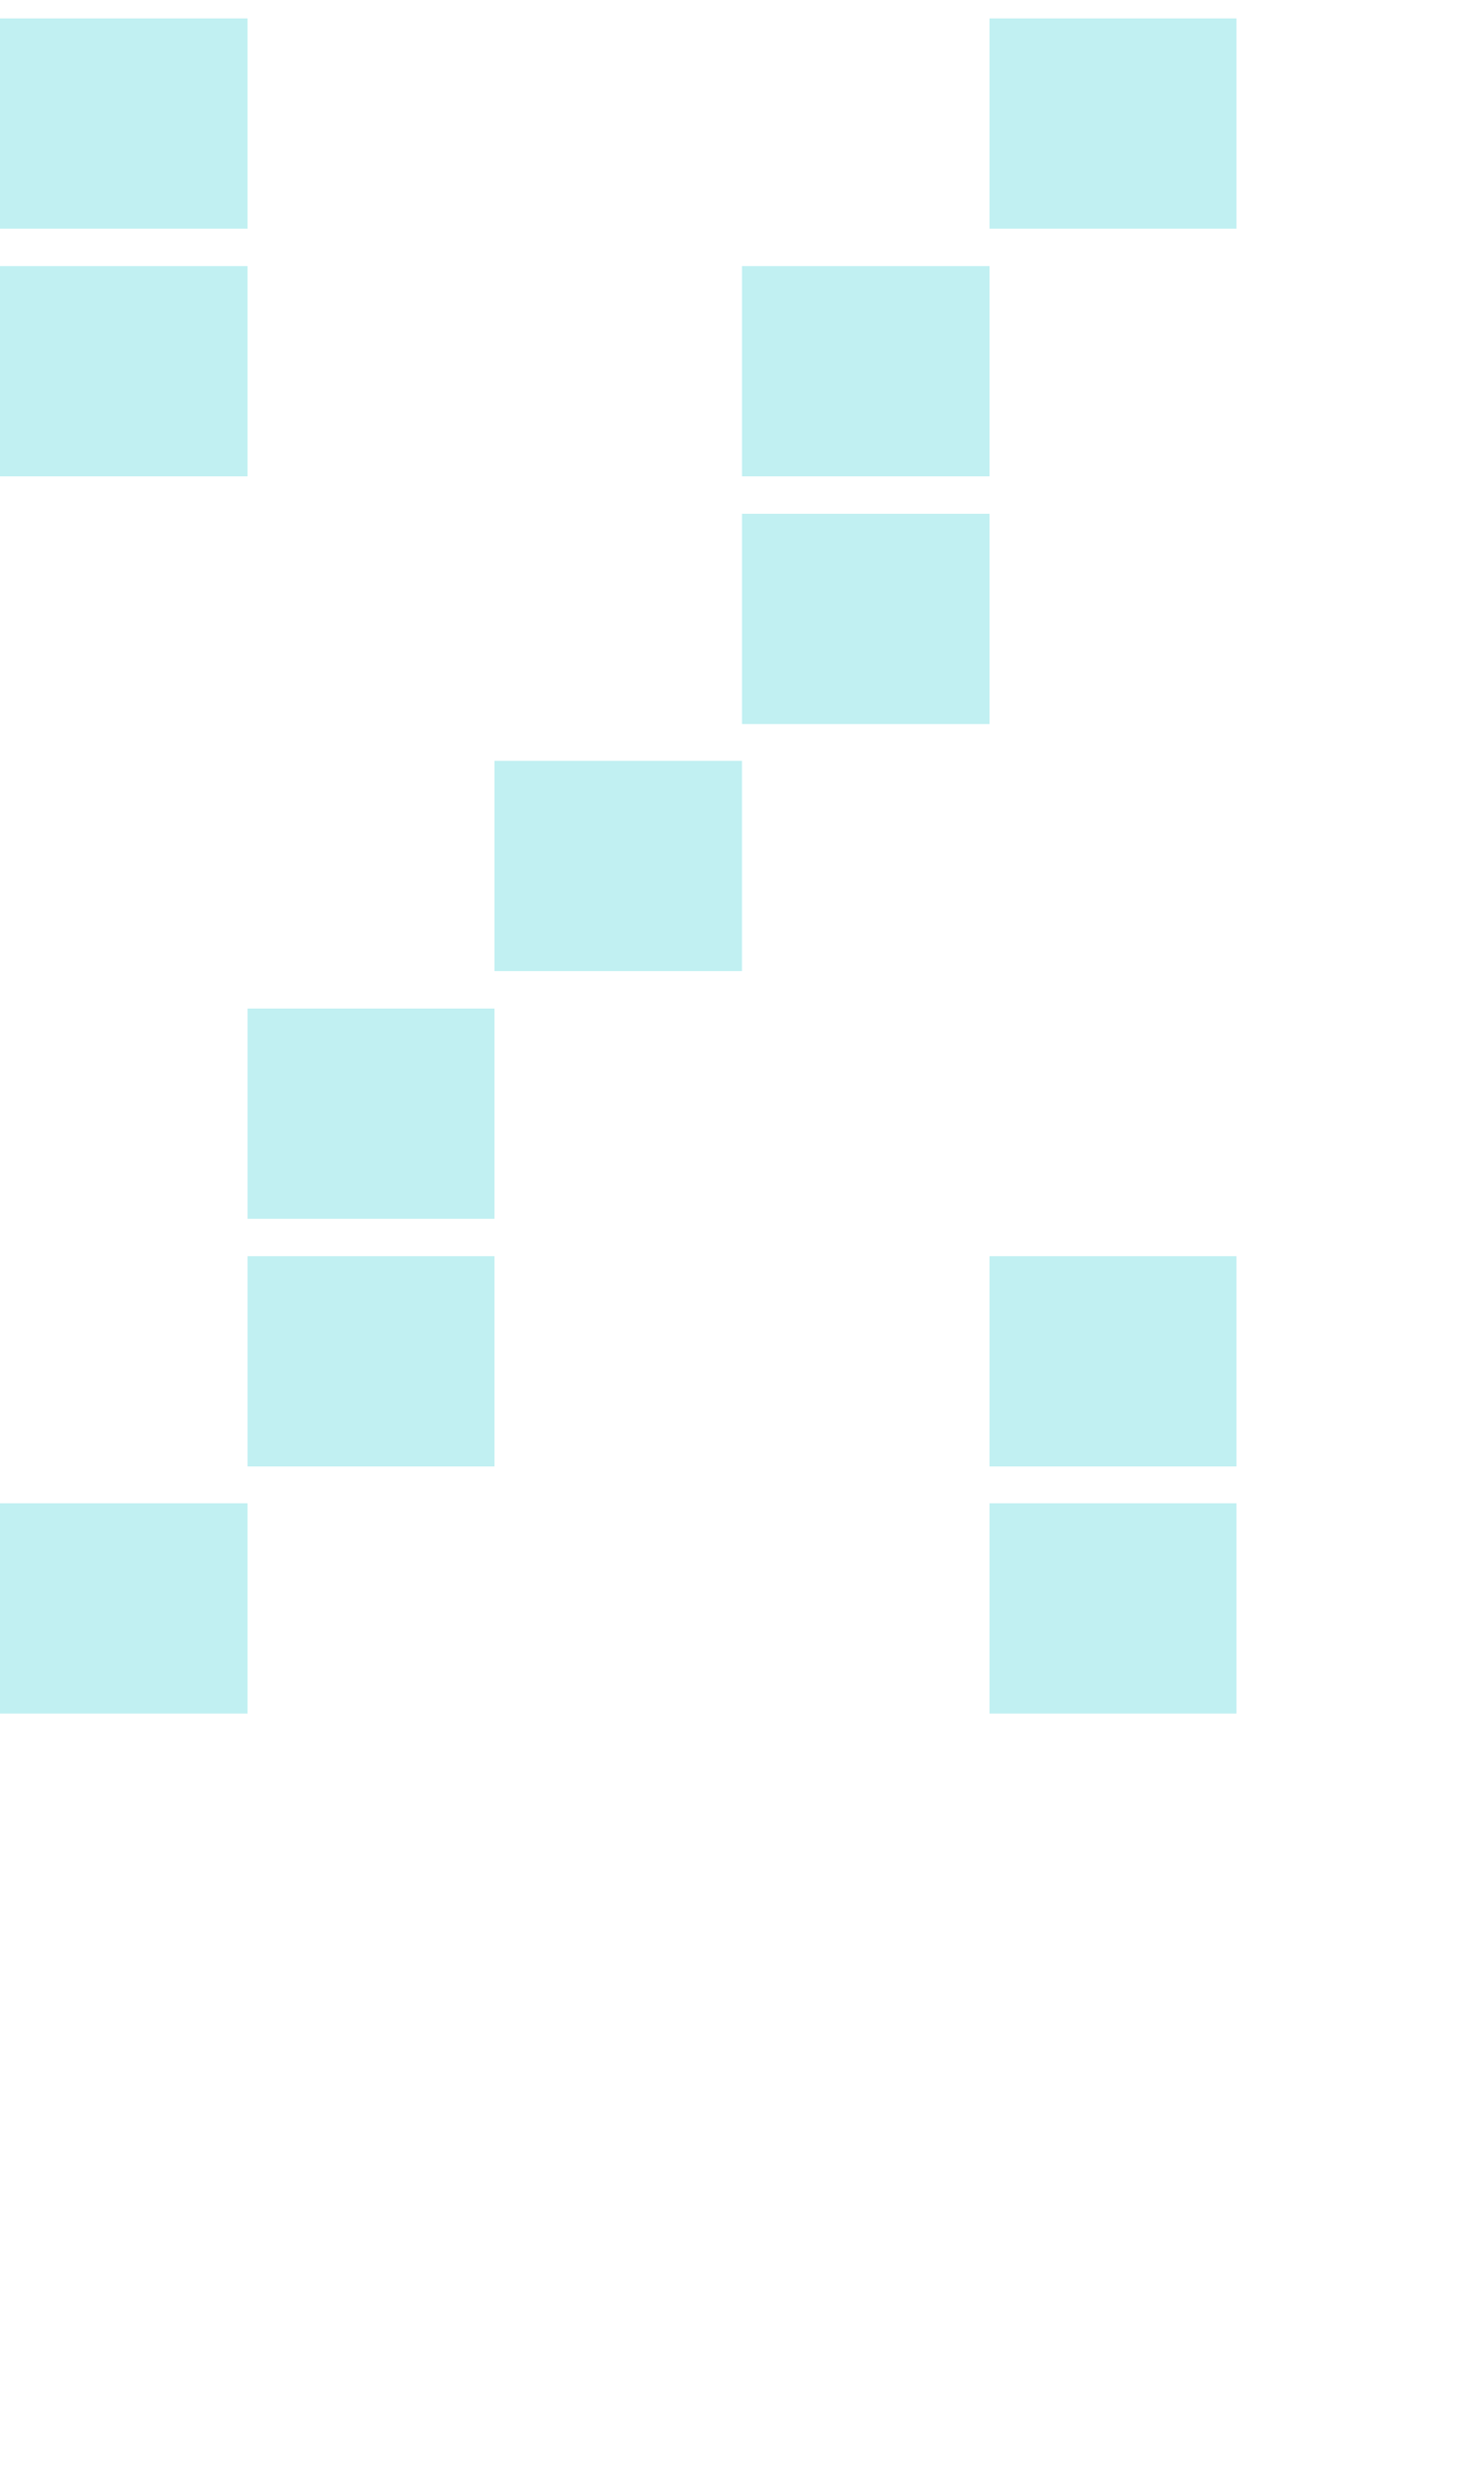 <svg xmlns="http://www.w3.org/2000/svg" viewBox="0 -0.5 6 10" shape-rendering="crispEdges">
<path stroke="#c1f0f2" d="M0 0h1M4 0h1M0 1h1M3 1h1M3 2h1M2 3h1M1 4h1M1 5h1M4 5h1M0 6h1M4 6h1" stroke-width="0.85" />
</svg>
